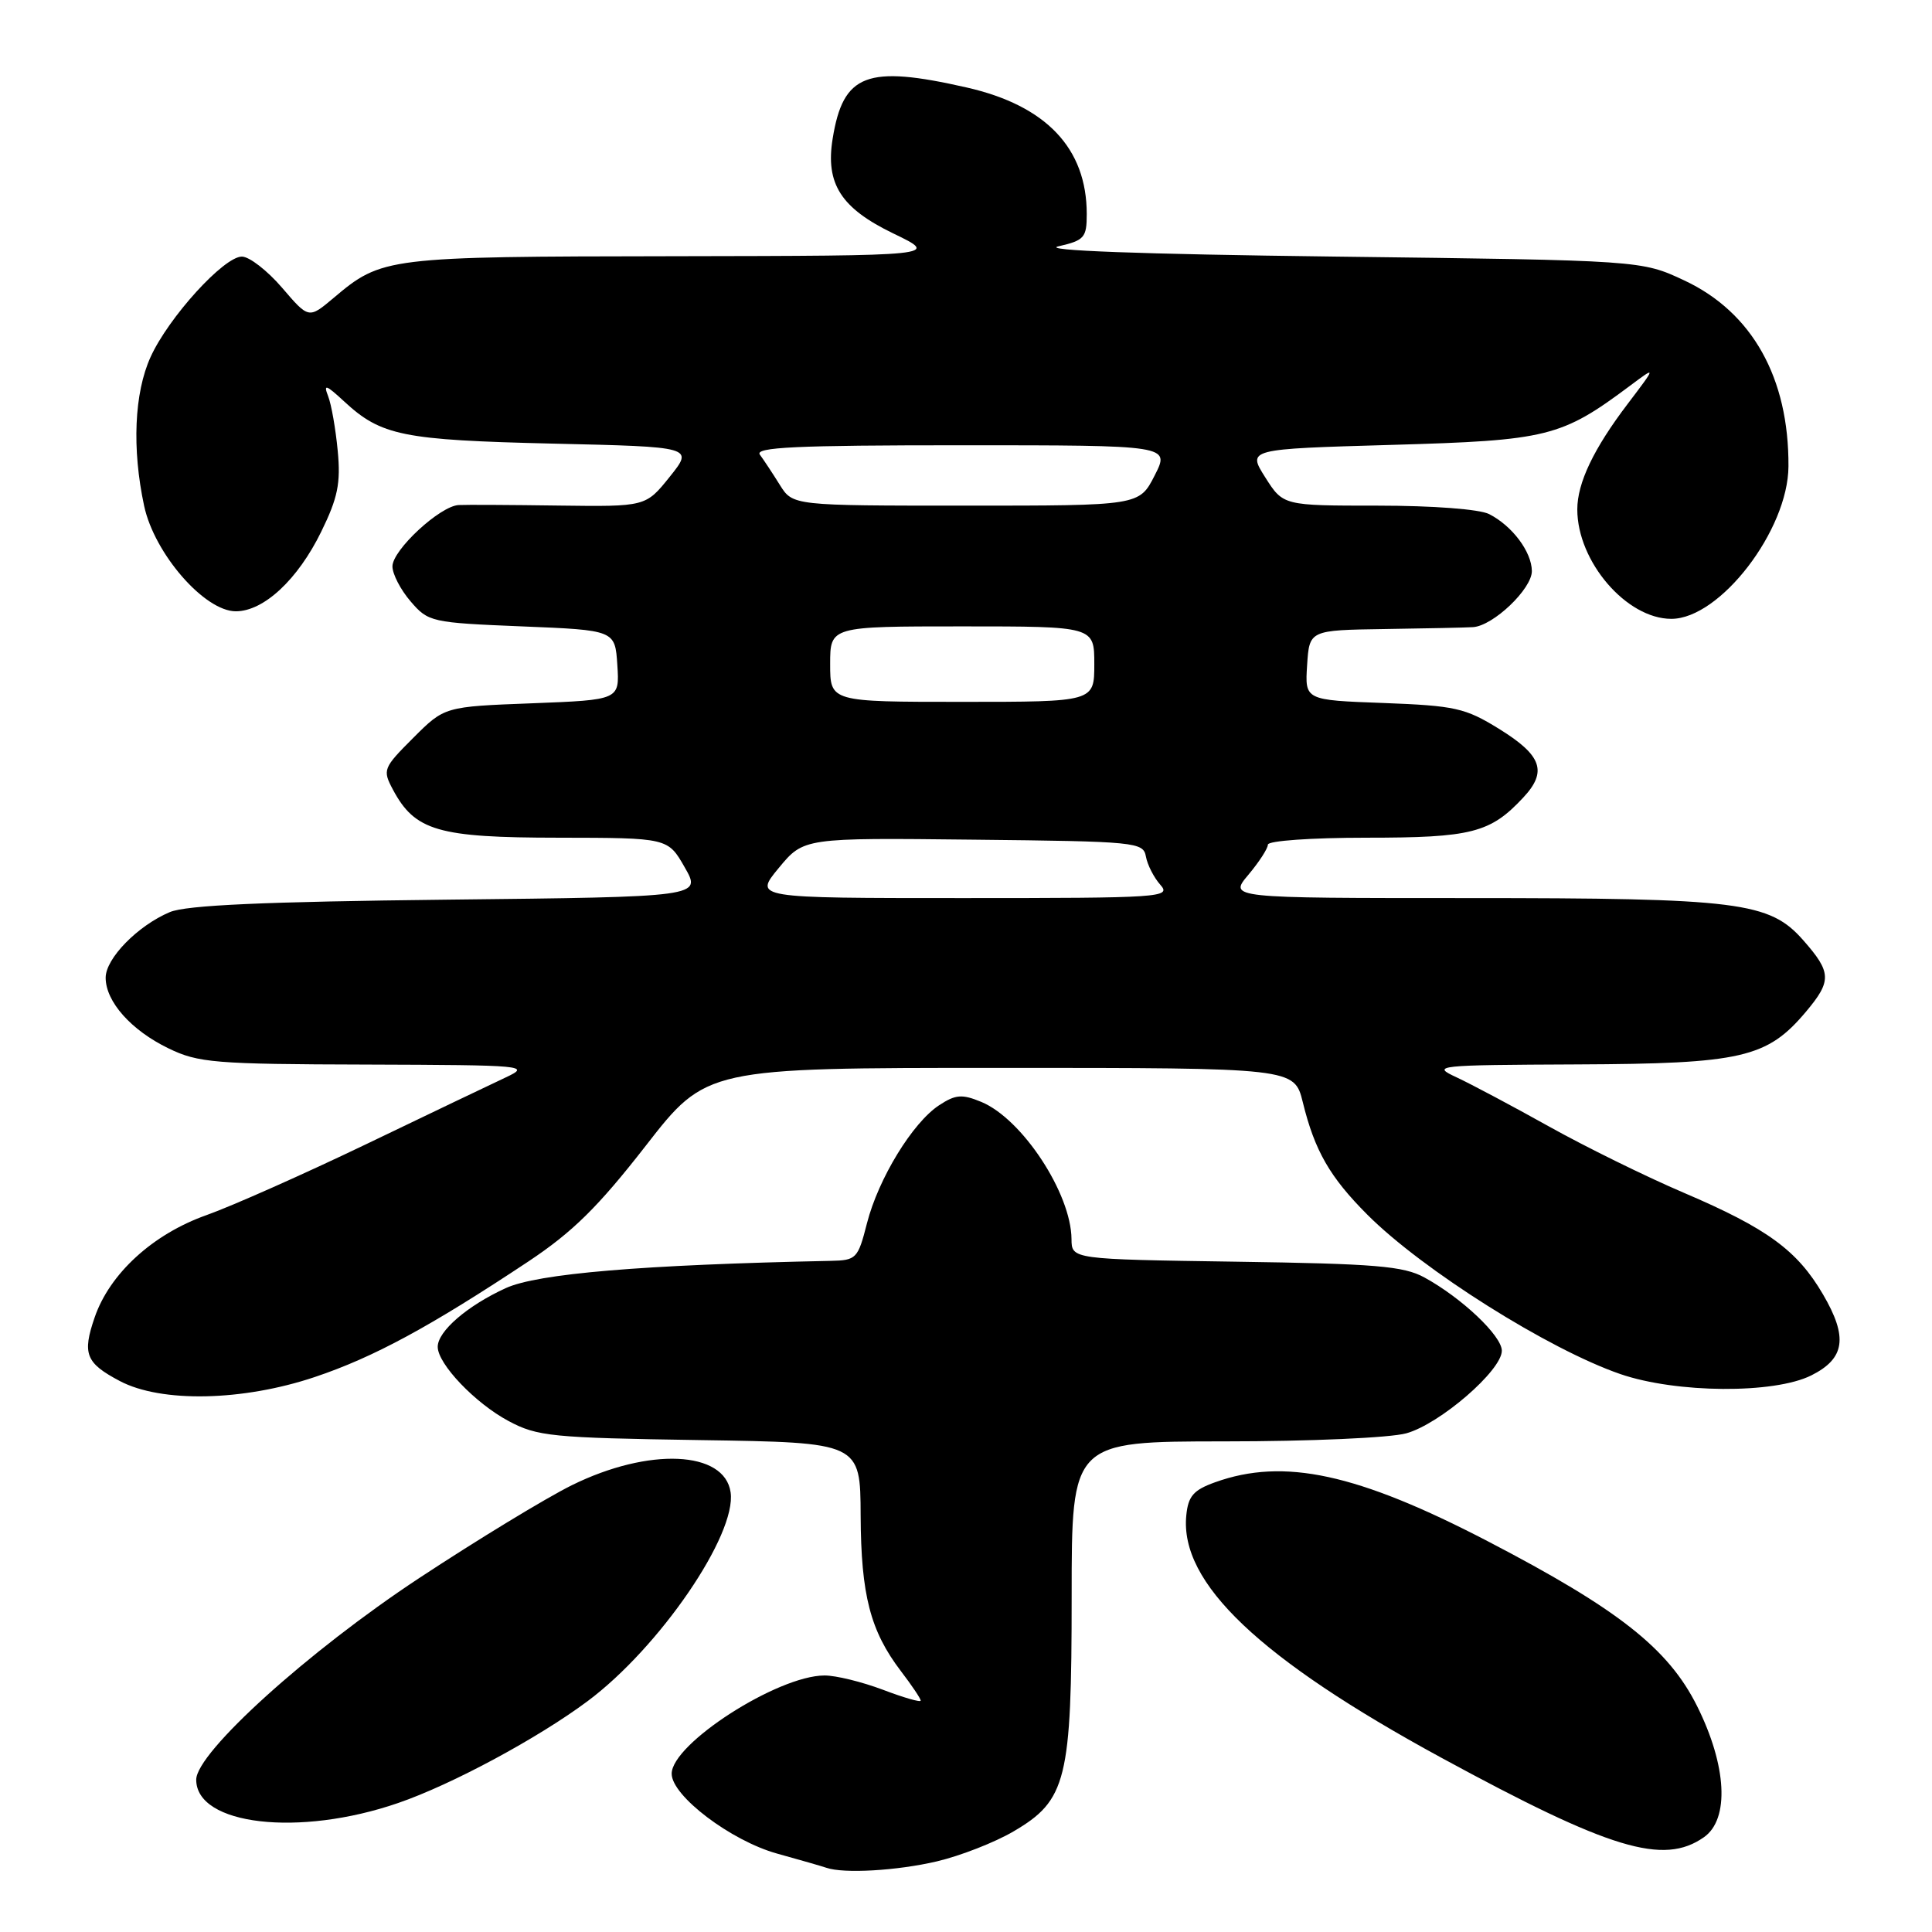 <?xml version="1.0" encoding="UTF-8" standalone="no"?>
<!DOCTYPE svg PUBLIC "-//W3C//DTD SVG 1.1//EN" "http://www.w3.org/Graphics/SVG/1.1/DTD/svg11.dtd" >
<svg xmlns="http://www.w3.org/2000/svg" xmlns:xlink="http://www.w3.org/1999/xlink" version="1.1" viewBox="0 0 256 256">
 <g >
 <path fill="currentColor"
d=" M 124.15 246.64 C 127.25 245.91 131.81 244.13 134.28 242.68 C 141.34 238.55 142.00 235.87 142.00 211.48 C 142.00 191.00 142.00 191.00 162.25 190.99 C 173.55 190.99 184.20 190.52 186.35 189.92 C 190.80 188.68 199.00 181.59 199.00 178.98 C 199.00 177.00 193.68 171.97 188.74 169.27 C 185.98 167.76 182.26 167.45 163.75 167.18 C 142.00 166.86 142.00 166.86 141.98 164.18 C 141.93 158.12 135.44 148.25 130.03 146.01 C 127.47 144.95 126.62 145.02 124.44 146.45 C 120.93 148.75 116.40 156.15 114.88 162.08 C 113.68 166.79 113.47 167.00 110.06 167.07 C 85.08 167.59 71.22 168.75 67.00 170.69 C 61.91 173.02 58.00 176.40 58.00 178.46 C 58.00 180.73 62.96 185.93 67.38 188.29 C 71.19 190.33 73.09 190.52 92.75 190.82 C 114.00 191.14 114.00 191.14 114.04 200.82 C 114.09 211.36 115.32 216.11 119.38 221.44 C 120.82 223.32 122.00 225.08 122.00 225.34 C 122.00 225.60 119.75 224.95 116.99 223.90 C 114.23 222.86 110.75 222.00 109.24 222.01 C 103.03 222.03 89.00 231.05 89.00 235.03 C 89.00 237.96 96.85 243.91 102.97 245.61 C 106.01 246.45 108.95 247.30 109.50 247.49 C 111.80 248.29 118.87 247.88 124.15 246.64 Z  M 225.78 243.44 C 229.19 241.05 228.82 233.97 224.87 226.06 C 221.06 218.43 214.43 213.22 197.13 204.22 C 179.85 195.24 170.12 193.13 161.00 196.41 C 158.14 197.44 157.44 198.24 157.19 200.80 C 156.30 209.74 166.89 219.80 190.97 232.90 C 213.36 245.07 220.41 247.21 225.78 243.44 Z  M 52.75 238.91 C 59.84 236.48 71.30 230.31 77.89 225.39 C 87.40 218.29 97.62 203.35 96.81 197.74 C 96.02 192.21 85.98 191.76 75.77 196.80 C 72.32 198.51 63.21 204.05 55.52 209.12 C 40.84 218.80 26.00 232.22 26.00 235.82 C 26.00 241.85 39.64 243.43 52.75 238.91 Z  M 41.72 182.46 C 49.53 179.84 56.98 175.80 70.00 167.16 C 75.88 163.25 79.24 159.94 85.55 151.84 C 93.59 141.50 93.59 141.50 132.55 141.50 C 171.50 141.50 171.50 141.50 172.63 146.06 C 174.21 152.50 176.22 155.98 181.18 160.95 C 188.50 168.28 205.21 178.80 214.70 182.07 C 222.12 184.62 235.07 184.71 240.00 182.25 C 244.48 180.01 244.89 177.20 241.55 171.50 C 238.14 165.67 234.16 162.77 223.14 158.06 C 218.12 155.92 210.08 151.96 205.26 149.27 C 200.44 146.58 194.93 143.65 193.00 142.75 C 189.63 141.19 190.20 141.12 209.00 141.04 C 230.79 140.95 234.15 140.17 239.29 134.07 C 242.73 129.98 242.69 128.85 238.96 124.61 C 234.48 119.50 230.48 119.00 194.36 119.00 C 162.82 119.00 162.82 119.00 165.41 115.92 C 166.83 114.23 168.00 112.43 168.00 111.92 C 168.00 111.41 173.74 111.00 181.05 111.00 C 194.99 111.00 197.47 110.37 201.84 105.68 C 205.07 102.23 204.31 100.08 198.60 96.56 C 194.15 93.81 192.80 93.51 183.31 93.15 C 172.90 92.77 172.90 92.77 173.20 88.13 C 173.50 83.50 173.50 83.50 183.50 83.35 C 189.00 83.27 194.25 83.16 195.17 83.10 C 197.85 82.94 203.00 78.03 202.98 75.66 C 202.95 73.11 200.38 69.68 197.32 68.12 C 196.05 67.47 189.85 67.00 182.58 67.00 C 170.03 67.00 170.03 67.00 167.65 63.25 C 165.28 59.50 165.28 59.50 184.39 58.95 C 205.09 58.36 206.87 57.92 215.99 51.11 C 219.48 48.50 219.48 48.50 215.69 53.50 C 211.17 59.44 209.00 63.99 209.00 67.50 C 209.00 74.41 215.52 82.00 221.46 82.00 C 227.91 82.00 236.93 70.26 236.98 61.80 C 237.05 50.07 232.18 41.38 223.18 37.16 C 217.50 34.50 217.50 34.50 177.00 34.00 C 150.99 33.68 137.84 33.19 140.25 32.64 C 143.68 31.85 144.00 31.49 144.00 28.36 C 144.00 19.65 138.62 13.98 128.08 11.59 C 114.84 8.58 111.72 9.77 110.33 18.38 C 109.36 24.35 111.43 27.58 118.36 30.93 C 124.50 33.89 124.50 33.89 89.22 33.95 C 51.17 34.00 50.61 34.07 44.20 39.48 C 40.91 42.25 40.91 42.25 37.38 38.13 C 35.43 35.86 33.04 34.00 32.05 34.00 C 29.66 34.00 22.33 42.06 19.95 47.31 C 17.79 52.07 17.47 59.44 19.10 67.04 C 20.46 73.37 27.10 81.00 31.25 81.00 C 34.95 81.00 39.47 76.79 42.57 70.44 C 44.76 65.97 45.16 64.03 44.75 59.74 C 44.48 56.86 43.91 53.60 43.48 52.50 C 42.83 50.84 43.19 50.96 45.60 53.19 C 50.51 57.74 53.35 58.31 73.21 58.78 C 91.92 59.21 91.92 59.21 88.74 63.18 C 85.56 67.14 85.56 67.14 74.03 66.99 C 67.69 66.90 61.73 66.87 60.78 66.92 C 58.31 67.04 52.00 72.88 52.00 75.05 C 52.00 76.06 53.08 78.15 54.41 79.69 C 56.75 82.42 57.15 82.51 69.16 83.00 C 81.50 83.50 81.50 83.50 81.80 88.12 C 82.10 92.74 82.10 92.74 70.50 93.19 C 58.90 93.63 58.90 93.63 54.76 97.77 C 50.77 101.76 50.67 102.01 52.06 104.62 C 54.98 110.10 58.05 110.99 74.00 111.00 C 88.50 111.02 88.50 111.02 90.73 114.93 C 92.97 118.84 92.97 118.84 59.23 119.21 C 34.96 119.48 24.66 119.94 22.50 120.86 C 18.24 122.66 14.00 127.00 14.00 129.55 C 14.00 132.72 17.38 136.52 22.32 138.91 C 26.27 140.83 28.44 141.01 48.57 141.06 C 69.67 141.13 70.37 141.19 67.00 142.77 C 65.08 143.67 56.75 147.65 48.50 151.62 C 40.25 155.58 30.74 159.81 27.36 161.01 C 20.25 163.53 14.53 168.76 12.54 174.57 C 10.88 179.39 11.36 180.61 15.87 182.99 C 21.35 185.89 32.16 185.67 41.72 182.46 Z  M 103.19 115.01 C 106.50 111.01 106.50 111.01 128.99 111.26 C 150.59 111.49 151.49 111.58 151.84 113.50 C 152.04 114.60 152.90 116.29 153.76 117.25 C 155.23 118.91 153.91 119.00 127.60 119.00 C 99.89 119.00 99.89 119.00 103.19 115.01 Z  M 110.00 88.00 C 110.00 83.00 110.00 83.00 127.50 83.00 C 145.00 83.00 145.00 83.00 145.00 88.00 C 145.00 93.00 145.00 93.00 127.50 93.00 C 110.00 93.00 110.00 93.00 110.00 88.00 Z  M 103.33 64.25 C 102.39 62.74 101.20 60.94 100.69 60.25 C 99.95 59.26 105.45 59.00 127.40 59.00 C 155.04 59.00 155.04 59.00 153.00 63.00 C 150.96 67.00 150.96 67.00 128.00 67.00 C 105.05 67.00 105.05 67.00 103.33 64.25 Z "/>
</g>
</svg>